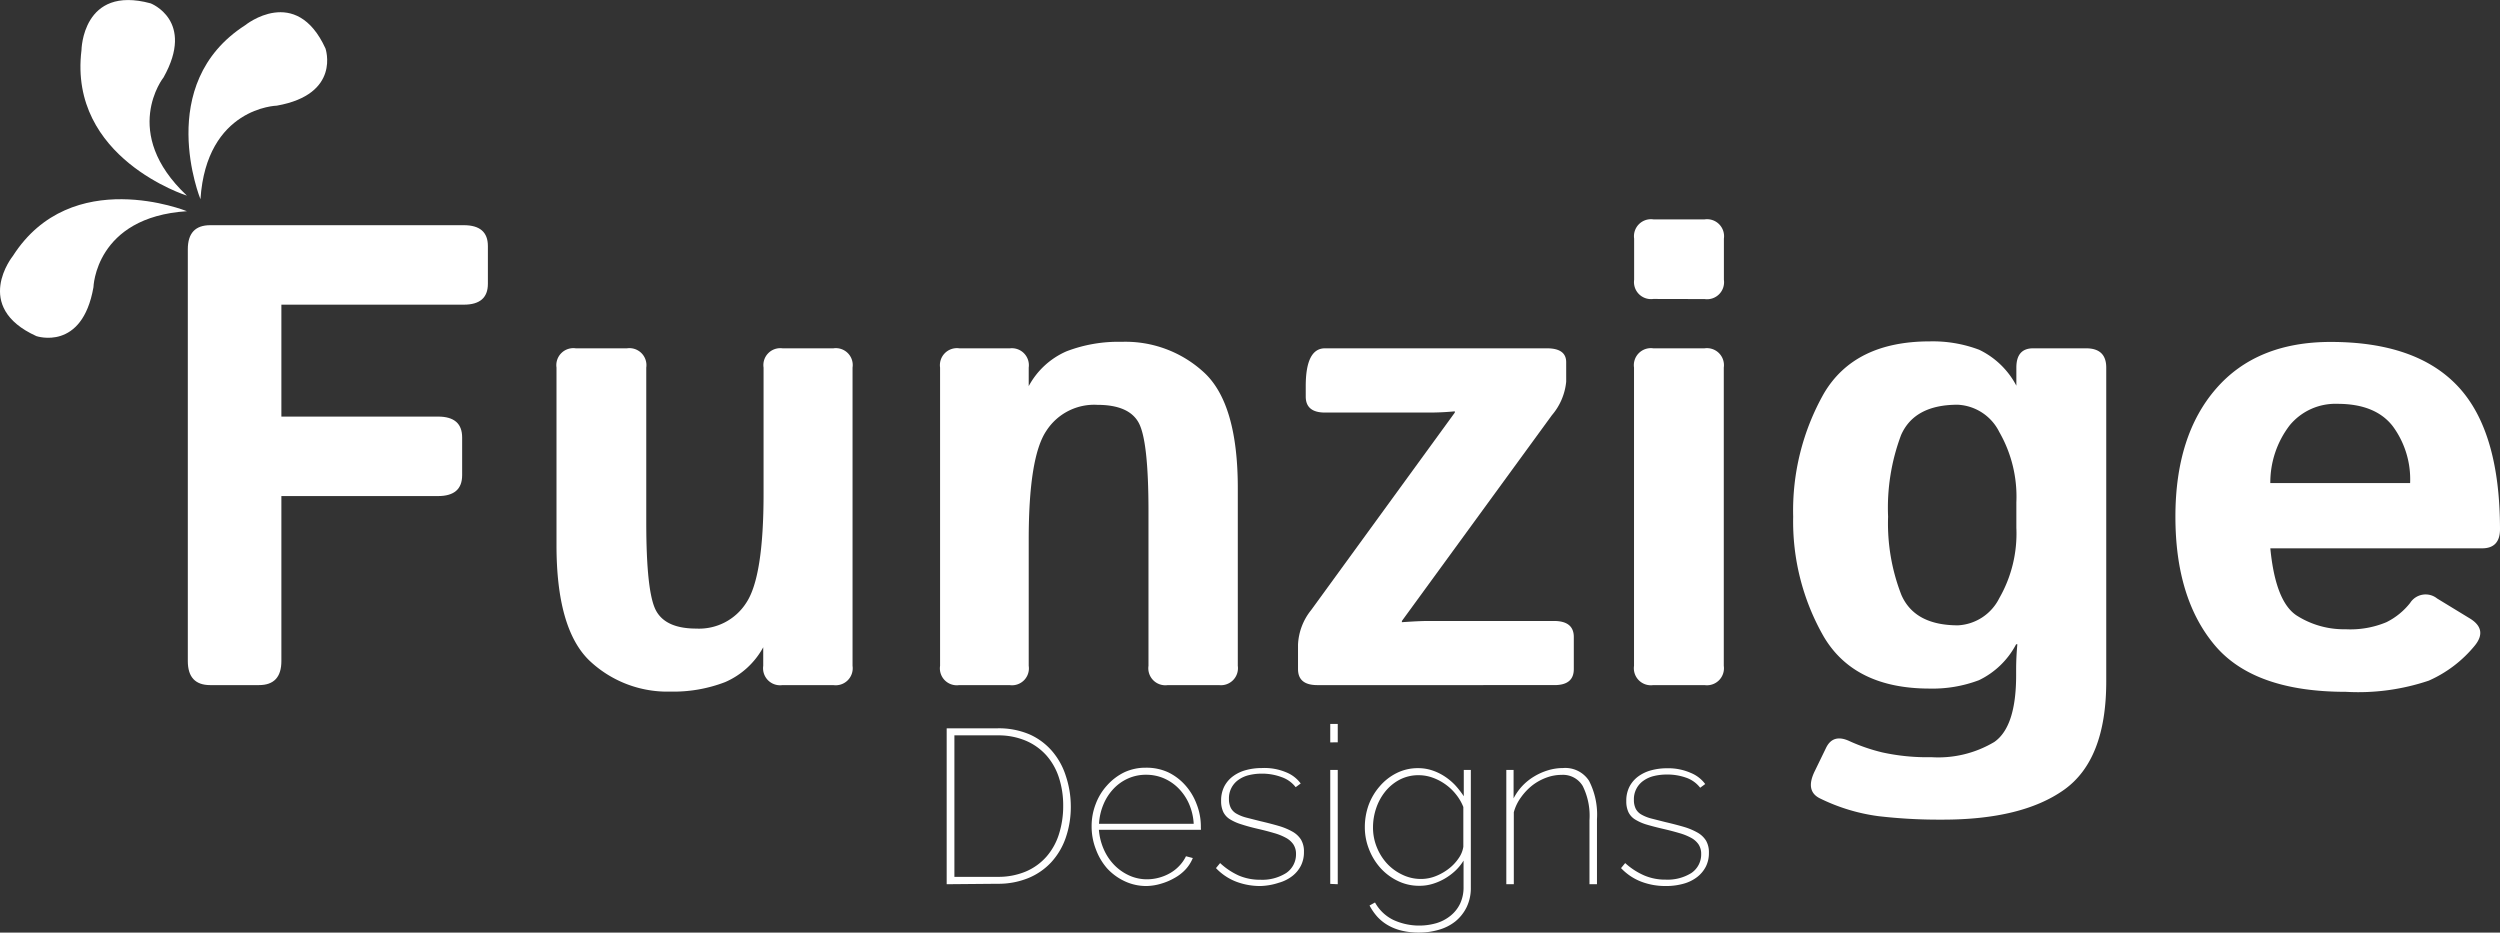 <svg id="Layer_1" data-name="Layer 1" xmlns="http://www.w3.org/2000/svg" viewBox="0 0 223.36 83.32"><rect x="0" y="0" width="223.36" height="83.32" fill="#333333" stroke="none"/><defs><style>.cls-1{fill:#fff;}</style></defs><title>Logo - Niet Corrupt</title><path class="cls-1" d="M18.87,61.21q-2,0-2-2.15V22.27q0-2.15,2-2.15H41.53q2.15,0,2.15,1.86v3.38q0,1.86-2.15,1.86H25.23v10h14q2.15,0,2.15,1.86v3.38q0,1.86-2.15,1.86h-14V59.06q0,2.15-2,2.15Z" transform="translate(-0.09)"/><path class="cls-1" d="M49.81,48.71V32.84a1.52,1.52,0,0,1,1.72-1.72h4.58a1.52,1.52,0,0,1,1.72,1.72V46.65q0,6.25.86,7.88t3.61,1.63a5,5,0,0,0,4.48-2.33q1.53-2.33,1.53-9.7V32.84A1.51,1.51,0,0,1,70,31.12h4.55a1.51,1.51,0,0,1,1.71,1.72V59.49a1.52,1.52,0,0,1-1.72,1.72H70a1.52,1.52,0,0,1-1.72-1.72V57.83a7.08,7.08,0,0,1-3.4,3.11,12.84,12.84,0,0,1-4.88.85A10.13,10.13,0,0,1,52.73,59Q49.81,56.16,49.81,48.71Z" transform="translate(-0.09)"/><path class="cls-1" d="M85.79,61.21a1.51,1.51,0,0,1-1.71-1.72V32.84a1.52,1.52,0,0,1,1.72-1.72h4.53A1.52,1.52,0,0,1,92,32.84V34.5a7,7,0,0,1,3.37-3.11,12.91,12.91,0,0,1,4.93-.85,10.34,10.34,0,0,1,7.44,2.81q2.94,2.81,2.94,10.26V59.49A1.52,1.52,0,0,1,109,61.21h-4.58a1.52,1.52,0,0,1-1.72-1.72V45.68q0-6.25-.86-7.88t-3.72-1.63a5.08,5.08,0,0,0-4.55,2.33Q92,40.84,92,48.2V59.49a1.51,1.51,0,0,1-1.71,1.72Z" transform="translate(-0.09)"/><path class="cls-1" d="M117.78,61.21q-1.72,0-1.72-1.43V57.6a5.28,5.28,0,0,1,1.17-3.09l12.84-17.65v-.11q-1.15.11-2.29.11h-9.31q-1.72,0-1.72-1.43V34.5q0-3.38,1.72-3.38h19.83q1.72,0,1.72,1.24V34.1a5.4,5.4,0,0,1-1.28,3L125.34,55.48v.11q1.57-.11,2.37-.11h11.21q1.78,0,1.78,1.43v2.87q0,1.43-1.72,1.43Z" transform="translate(-0.09)"/><path class="cls-1" d="M147.8,26.71A1.52,1.52,0,0,1,146.09,25V21.32a1.52,1.52,0,0,1,1.72-1.72h4.58a1.52,1.52,0,0,1,1.72,1.72V25a1.52,1.52,0,0,1-1.72,1.72Zm0,34.5a1.52,1.52,0,0,1-1.72-1.72V32.84a1.52,1.52,0,0,1,1.72-1.72h4.58a1.52,1.52,0,0,1,1.72,1.72V59.49a1.52,1.52,0,0,1-1.72,1.72Z" transform="translate(-0.09)"/><path class="cls-1" d="M160.3,46.16a21.24,21.24,0,0,1,2.74-11q2.74-4.66,9.47-4.66a11.72,11.72,0,0,1,4.41.75,7.35,7.35,0,0,1,3.32,3.21V32.84q0-1.72,1.5-1.72h4.73q1.8,0,1.8,1.72V60.89q0,7-3.78,9.68t-10.95,2.66a46.48,46.48,0,0,1-5.62-.31,16.81,16.81,0,0,1-5.21-1.58q-1.38-.66-.46-2.49l1-2.06q.63-1.26,2.09-.57a16.34,16.34,0,0,0,2.91,1,18.71,18.71,0,0,0,4.4.43,9.76,9.76,0,0,0,5.62-1.36q1.95-1.36,1.95-5.95v-.49q0-1.15.11-2.29h-.11a7.35,7.35,0,0,1-3.32,3.21,11.72,11.72,0,0,1-4.41.75q-6.73,0-9.47-4.66A20.66,20.66,0,0,1,160.3,46.16Zm8.48,0a17.58,17.58,0,0,0,1.19,7q1.19,2.71,5.06,2.71a4.38,4.38,0,0,0,3.68-2.42,11.6,11.6,0,0,0,1.53-6.29V44.88a11.6,11.6,0,0,0-1.53-6.29A4.38,4.38,0,0,0,175,36.16q-3.87,0-5.06,2.71A18.46,18.46,0,0,0,168.78,46.16Z" transform="translate(-0.09)"/><path class="cls-1" d="M194.45,46.16q0-7.25,3.63-11.43t10.24-4.18q7.68,0,11.4,4t3.73,12.72q0,1.72-1.6,1.72H202.93q.46,4.76,2.35,6a7.85,7.85,0,0,0,4.38,1.23,8.34,8.34,0,0,0,3.64-.63,6.2,6.2,0,0,0,2.12-1.72,1.64,1.64,0,0,1,2.41-.4l2.87,1.75q1.69,1,.49,2.47a11.13,11.13,0,0,1-4.1,3.12,19.72,19.72,0,0,1-7.42,1q-8.22,0-11.72-4.18T194.45,46.16Zm8.48-3h12.49a8,8,0,0,0-1.55-5.08q-1.55-2-4.94-2A5.29,5.29,0,0,0,204.66,38,8.39,8.39,0,0,0,202.93,43.21Z" transform="translate(-0.09)"/><path class="cls-1" d="M16.79,18.87s-10.31-4.19-15.55,4c0,0-3.67,4.54,2.1,7.16,0,0,4.09,1.4,5.1-4.37C8.44,25.69,8.58,19.4,16.79,18.87Z" transform="translate(-0.09)"/><path class="cls-1" d="M16.79,17.48s-10.61-3.34-9.42-13c0,0,.07-5.84,6.18-4.18,0,0,4,1.53,1.15,6.62C14.7,6.91,10.8,11.85,16.79,17.48Z" transform="translate(-0.09)"/><path class="cls-1" d="M18,17.8S13.81,7.51,22,2.25c0,0,4.53-3.68,7.17,2.08,0,0,1.41,4.09-4.35,5.11C24.82,9.44,18.54,9.59,18,17.8Z" transform="translate(-0.09)"/><path class="cls-1" d="M84.67,79V65.07h4.54a7,7,0,0,1,2.88.55,5.74,5.74,0,0,1,2,1.49,6.32,6.32,0,0,1,1.22,2.2A8.63,8.63,0,0,1,95.76,72a8.45,8.45,0,0,1-.46,2.87A6.25,6.25,0,0,1,94,77.05a5.81,5.81,0,0,1-2.06,1.41,7.09,7.09,0,0,1-2.72.5Zm10.41-7a8,8,0,0,0-.38-2.52,5.57,5.57,0,0,0-1.13-2,5.19,5.19,0,0,0-1.85-1.31,6.3,6.3,0,0,0-2.5-.47H85.36V78.34h3.85a6.3,6.3,0,0,0,2.54-.48,5.14,5.14,0,0,0,1.84-1.33,5.61,5.61,0,0,0,1.11-2A8.22,8.22,0,0,0,95.08,72Z" transform="translate(-0.09)"/><path class="cls-1" d="M102.53,79.16a4.52,4.52,0,0,1-1.94-.42A5,5,0,0,1,99,77.58,5.43,5.43,0,0,1,98,75.88a5.58,5.58,0,0,1-.38-2.06,5.42,5.42,0,0,1,.37-2,5.1,5.1,0,0,1,1-1.64A5,5,0,0,1,100.54,69a4.47,4.47,0,0,1,1.92-.41,4.65,4.65,0,0,1,2,.41A4.9,4.9,0,0,1,106,70.17a5.3,5.3,0,0,1,1,1.67,5.45,5.45,0,0,1,.38,2V74a.26.26,0,0,1,0,.14H98.27a5.35,5.35,0,0,0,.44,1.75,4.7,4.7,0,0,0,.94,1.4,4.4,4.4,0,0,0,1.33.93,3.81,3.81,0,0,0,1.59.34,4.1,4.1,0,0,0,1.09-.15,4.16,4.16,0,0,0,1-.42,3.53,3.53,0,0,0,.82-.66,3.37,3.37,0,0,0,.57-.83l.61.16a3.41,3.41,0,0,1-.63,1,3.9,3.9,0,0,1-1,.78,5.31,5.31,0,0,1-1.2.51A4.76,4.76,0,0,1,102.53,79.16Zm4.21-5.56a5.13,5.13,0,0,0-.41-1.76,4.59,4.59,0,0,0-.93-1.39,4.17,4.17,0,0,0-1.32-.91,4,4,0,0,0-1.6-.32,3.89,3.89,0,0,0-1.6.33,4.07,4.07,0,0,0-1.3.92,4.64,4.64,0,0,0-.9,1.39,5.23,5.23,0,0,0-.4,1.74Z" transform="translate(-0.09)"/><path class="cls-1" d="M112.72,79.16a6,6,0,0,1-2.19-.39,4.89,4.89,0,0,1-1.8-1.21l.37-.45a6.16,6.16,0,0,0,1.68,1.12,4.79,4.79,0,0,0,1.92.37A4,4,0,0,0,115,78a2,2,0,0,0,.88-1.7,1.52,1.52,0,0,0-.23-.85,1.87,1.87,0,0,0-.66-.59,5.06,5.06,0,0,0-1.07-.43q-.64-.19-1.46-.38T111,73.65a4.33,4.33,0,0,1-1-.44,1.59,1.59,0,0,1-.61-.65,2.23,2.23,0,0,1-.2-1,2.74,2.74,0,0,1,.29-1.31,2.67,2.67,0,0,1,.79-.91,3.48,3.48,0,0,1,1.15-.54,5.38,5.38,0,0,1,1.4-.18A5,5,0,0,1,115,69a3,3,0,0,1,1.3,1l-.45.33a2.69,2.69,0,0,0-1.26-.9,5,5,0,0,0-1.77-.31,4.82,4.82,0,0,0-1.13.13,2.68,2.68,0,0,0-.93.41,2,2,0,0,0-.87,1.73,1.74,1.74,0,0,0,.16.78,1.26,1.26,0,0,0,.5.52,3.55,3.55,0,0,0,.86.35l1.26.32q.94.22,1.66.43a5.78,5.78,0,0,1,1.23.51,2.13,2.13,0,0,1,.77.72,2.06,2.06,0,0,1,.26,1.1,2.65,2.65,0,0,1-.27,1.22,2.77,2.77,0,0,1-.77.93,3.51,3.51,0,0,1-1.21.6A5.71,5.71,0,0,1,112.72,79.16Z" transform="translate(-0.09)"/><path class="cls-1" d="M118.94,66.33V64.68h.67v1.64Zm0,12.64V68.79h.67V79Z" transform="translate(-0.09)"/><path class="cls-1" d="M126.94,79.14a4.31,4.31,0,0,1-2-.45,5,5,0,0,1-1.55-1.18,5.5,5.5,0,0,1-1-1.67,5.28,5.28,0,0,1-.36-1.92,5.8,5.8,0,0,1,.34-2,5.38,5.38,0,0,1,1-1.68,4.79,4.79,0,0,1,1.5-1.17,4.21,4.21,0,0,1,1.93-.44,3.93,3.93,0,0,1,1.25.2,4.73,4.73,0,0,1,1.1.53,5.36,5.36,0,0,1,.94.78,7.88,7.88,0,0,1,.78,1V68.79h.63V79.27a3.92,3.92,0,0,1-.38,1.79,3.79,3.79,0,0,1-1,1.26,4.22,4.22,0,0,1-1.48.75,6.24,6.24,0,0,1-1.76.25,6.43,6.43,0,0,1-1.59-.18,4.59,4.59,0,0,1-1.22-.49,4,4,0,0,1-.93-.75,5.1,5.1,0,0,1-.69-1l.49-.27a3.73,3.73,0,0,0,1.68,1.58,5.55,5.55,0,0,0,3.8.27,3.69,3.69,0,0,0,1.26-.66,3.12,3.12,0,0,0,.86-1.08,3.43,3.43,0,0,0,.31-1.51V76.89a4.41,4.41,0,0,1-.75.92,5.2,5.2,0,0,1-.95.7,5,5,0,0,1-1.07.46A3.92,3.92,0,0,1,126.94,79.14Zm.1-.61a3.56,3.56,0,0,0,1.34-.26,4.73,4.73,0,0,0,1.18-.68,4,4,0,0,0,.87-.94,2.37,2.37,0,0,0,.4-1V72.1a4.32,4.32,0,0,0-.66-1.13,4.58,4.58,0,0,0-.95-.9,4.7,4.7,0,0,0-1.13-.59,3.67,3.67,0,0,0-1.23-.22,3.61,3.61,0,0,0-1.74.41,4.13,4.13,0,0,0-1.29,1.08,4.79,4.79,0,0,0-.8,1.5,5.3,5.3,0,0,0-.27,1.67,4.66,4.66,0,0,0,.33,1.75,4.82,4.82,0,0,0,.91,1.47,4.45,4.45,0,0,0,1.36,1A3.79,3.79,0,0,0,127,78.53Z" transform="translate(-0.09)"/><path class="cls-1" d="M142.77,79h-.67V73.29a6,6,0,0,0-.6-3.06,2.05,2.05,0,0,0-1.89-1,3.91,3.91,0,0,0-1.37.25,4.71,4.71,0,0,0-1.26.7,5.22,5.22,0,0,0-1,1.06,4,4,0,0,0-.64,1.33V79h-.67V68.79h.65v2.54a4.85,4.85,0,0,1,.78-1.11,4.92,4.92,0,0,1,1.06-.85,5.41,5.41,0,0,1,1.24-.55,4.66,4.66,0,0,1,1.34-.2,2.52,2.52,0,0,1,2.32,1.14,6.59,6.59,0,0,1,.71,3.43Z" transform="translate(-0.09)"/><path class="cls-1" d="M148.91,79.16a6,6,0,0,1-2.19-.39,4.89,4.89,0,0,1-1.8-1.21l.37-.45A6.16,6.16,0,0,0,147,78.22a4.79,4.79,0,0,0,1.92.37A4,4,0,0,0,151.2,78a2,2,0,0,0,.88-1.7,1.52,1.52,0,0,0-.23-.85,1.87,1.87,0,0,0-.66-.59,5.06,5.06,0,0,0-1.07-.43q-.64-.19-1.46-.38t-1.46-.38a4.33,4.33,0,0,1-1-.44,1.59,1.59,0,0,1-.61-.65,2.23,2.23,0,0,1-.2-1,2.74,2.74,0,0,1,.29-1.31,2.67,2.67,0,0,1,.79-.91,3.48,3.48,0,0,1,1.15-.54,5.38,5.38,0,0,1,1.4-.18,5,5,0,0,1,2.12.41,3,3,0,0,1,1.3,1l-.45.33a2.69,2.69,0,0,0-1.26-.9A5,5,0,0,0,149,69.2a4.82,4.82,0,0,0-1.13.13,2.68,2.68,0,0,0-.93.41,2,2,0,0,0-.87,1.73,1.74,1.74,0,0,0,.16.78,1.26,1.26,0,0,0,.5.52,3.55,3.55,0,0,0,.86.35l1.26.32q.94.22,1.66.43a5.78,5.78,0,0,1,1.23.51,2.13,2.13,0,0,1,.77.72,2.06,2.06,0,0,1,.26,1.1,2.65,2.65,0,0,1-.27,1.22,2.77,2.77,0,0,1-.77.93,3.51,3.51,0,0,1-1.21.6A5.71,5.71,0,0,1,148.91,79.16Z" transform="translate(-0.09)"/></svg>